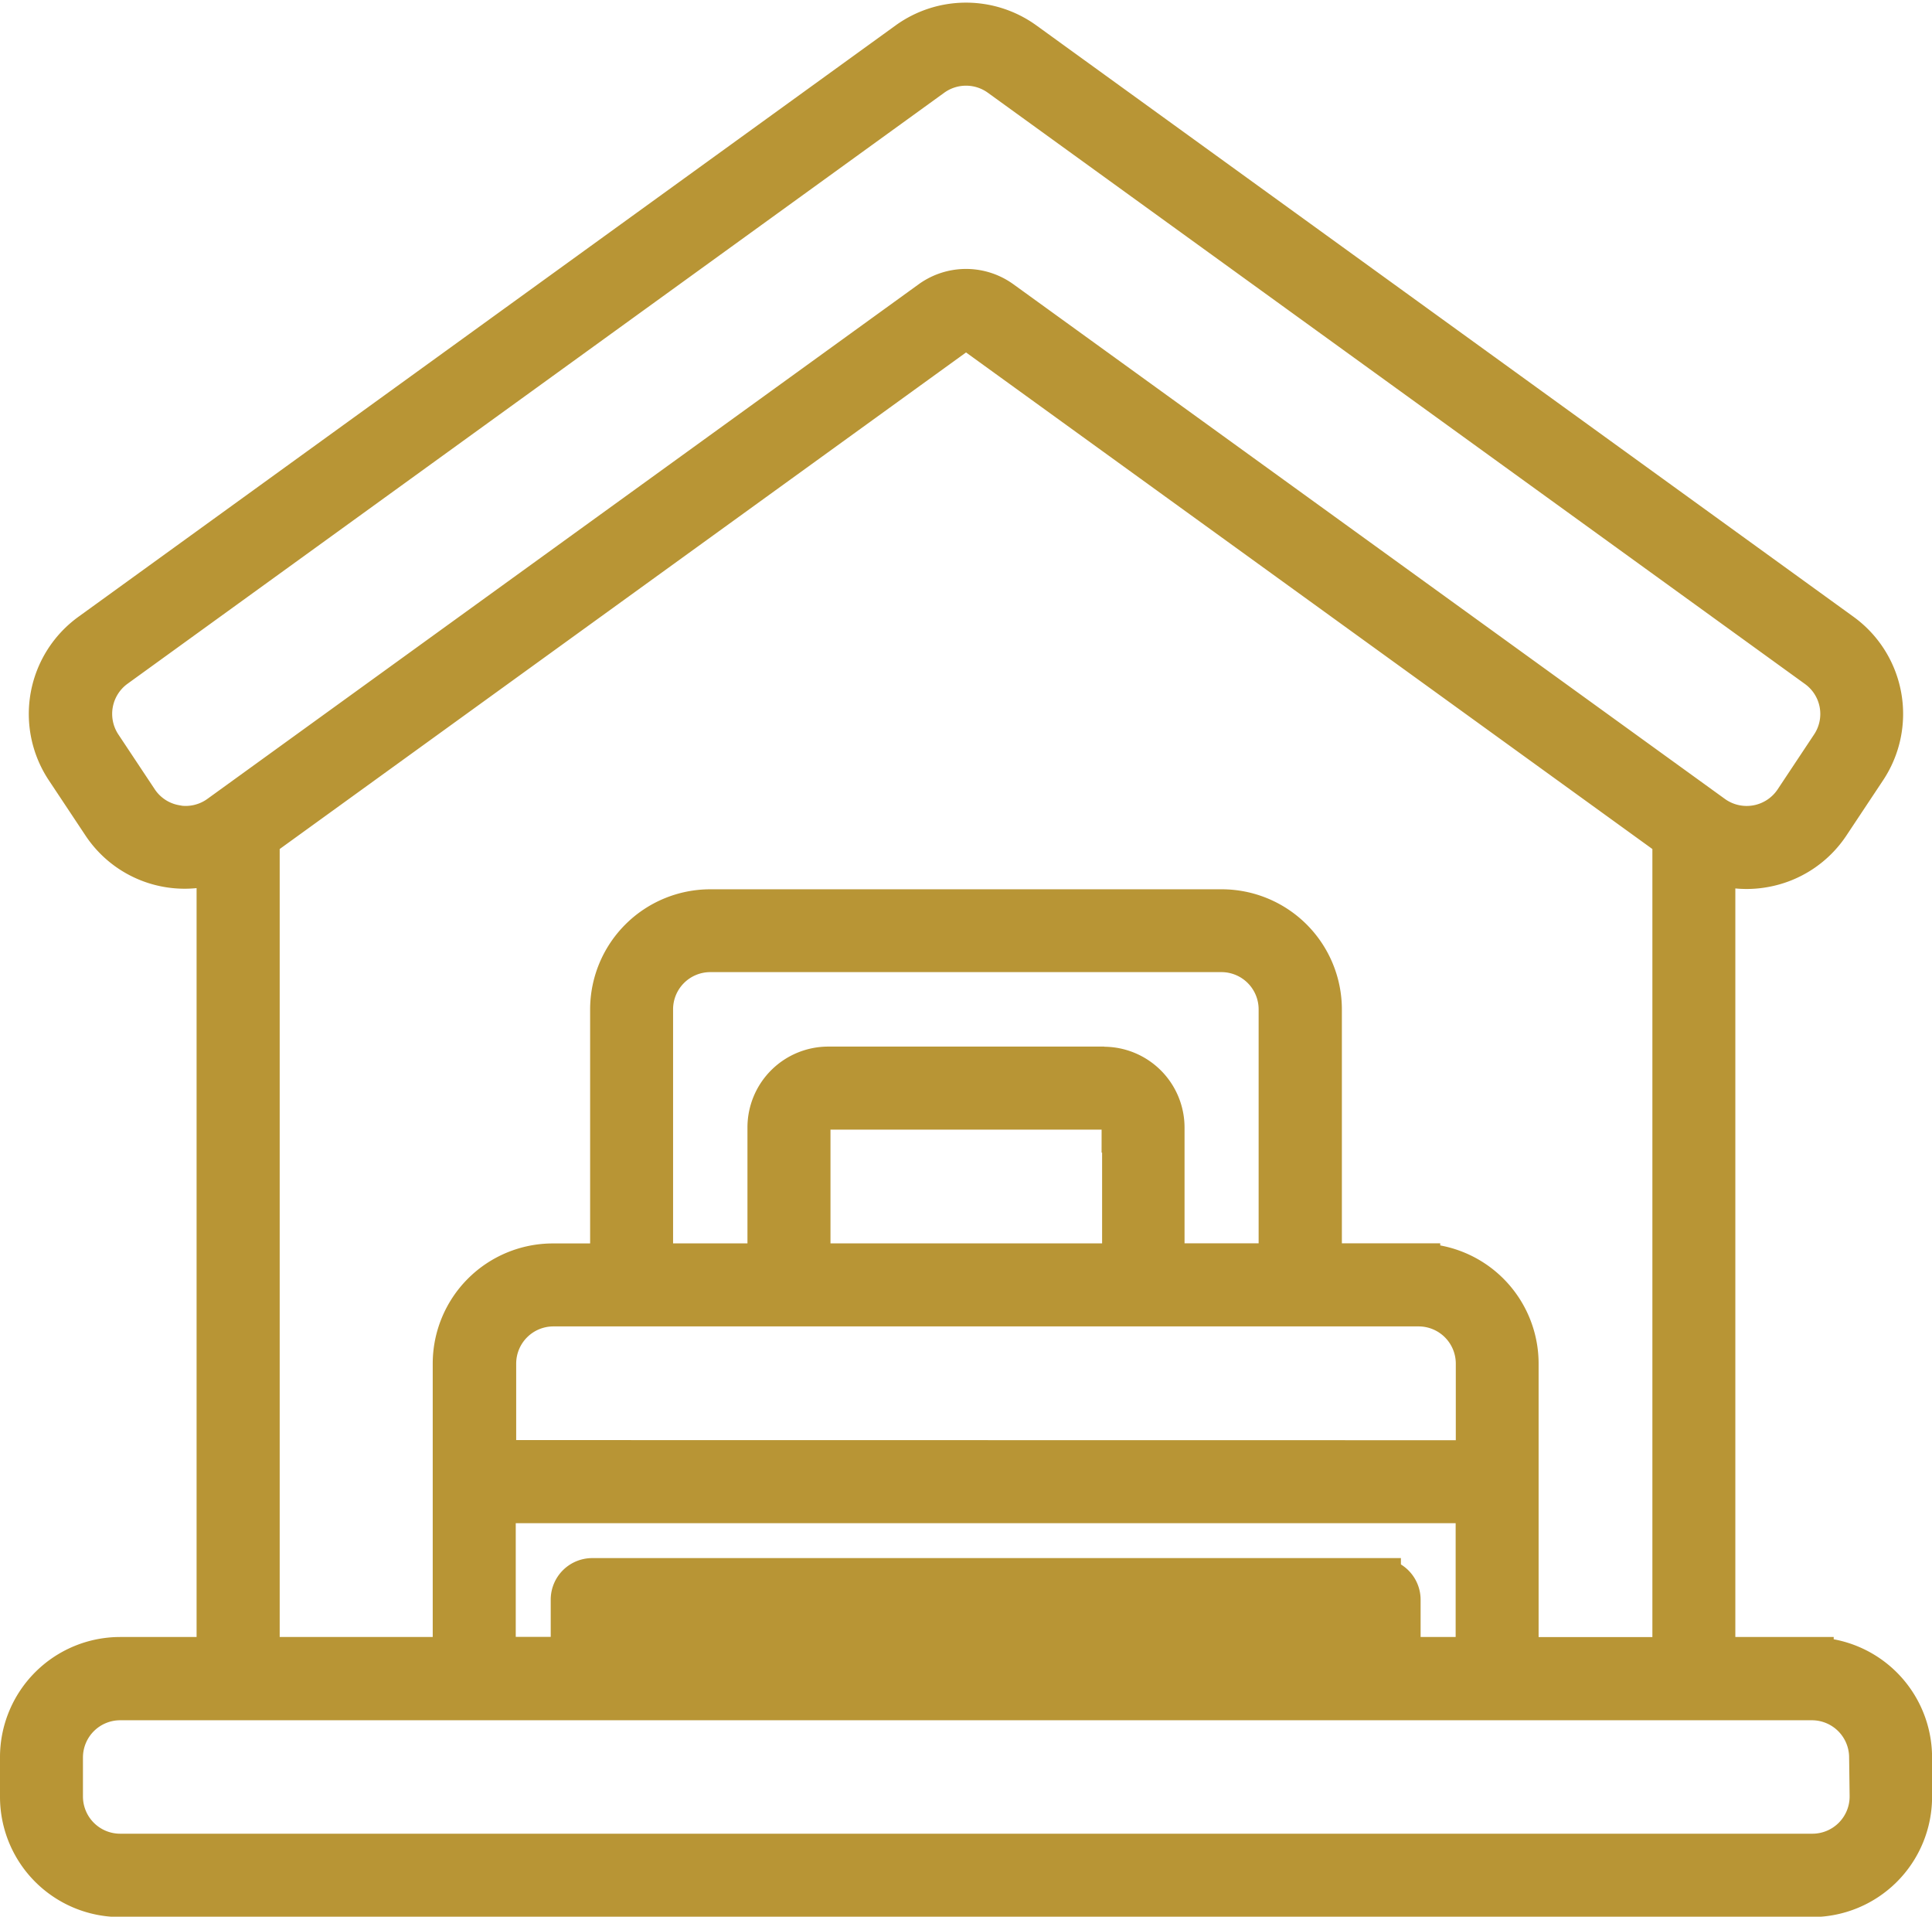 <svg xmlns="http://www.w3.org/2000/svg" width="26.574" height="26.357" viewBox="0 0 26.574 26.357">
  <g id="Outline" transform="translate(0.3 0.337)">
    <g id="Outline-2" data-name="Outline" transform="translate(0 0)">
      <path id="Path_76359" data-name="Path 76359" d="M24.622,22.943H23.269V11.976a1.324,1.324,0,0,0,.694.059,1.341,1.341,0,0,0,.885-.581l.5-.753a1.349,1.349,0,0,0-.333-1.847L13.78.725a1.353,1.353,0,0,0-1.586,0L.957,8.855A1.349,1.349,0,0,0,.624,10.7l.5.753a1.337,1.337,0,0,0,1.58.517V22.943H1.353A1.353,1.353,0,0,0,0,24.3v.541a1.353,1.353,0,0,0,1.353,1.353H24.622a1.353,1.353,0,0,0,1.353-1.353V24.3a1.353,1.353,0,0,0-1.353-1.353ZM2.11,11.5a.806.806,0,0,1-.531-.348l-.5-.753a.812.812,0,0,1,.2-1.108L12.512,1.164a.812.812,0,0,1,.951,0L24.7,9.293a.808.808,0,0,1,.2,1.108l-.5.753a.812.812,0,0,1-1.151.207L13.463,4.284a.812.812,0,0,0-.951,0L2.727,11.362a.812.812,0,0,1-.617.14Zm17.1,6.029H17.857V14.014A1.353,1.353,0,0,0,16.5,12.661H9.47a1.353,1.353,0,0,0-1.353,1.353v3.517H7.305a1.353,1.353,0,0,0-1.353,1.353v4.059H3.247V11.654l9.582-6.931a.271.271,0,0,1,.317,0l9.582,6.931v11.29H20.563V18.884A1.353,1.353,0,0,0,19.21,17.531Zm-.541,4.329H7.846a.271.271,0,0,0-.271.271v.812H6.494V20.778H20.022v2.165H18.94v-.812A.271.271,0,0,0,18.669,21.86ZM18.4,22.4v.541H8.117V22.4Zm-11.9-2.165V18.884a.812.812,0,0,1,.812-.812h11.9a.812.812,0,0,1,.812.812v1.353Zm8.388-5.411H11.093a.812.812,0,0,0-.812.812v1.894H8.658V14.014A.812.812,0,0,1,9.47,13.2H16.5a.812.812,0,0,1,.812.812v3.517H15.693V15.637A.812.812,0,0,0,14.881,14.826Zm.271.812v1.894H10.823V15.637a.271.271,0,0,1,.271-.271h3.788A.271.271,0,0,1,15.152,15.637Zm10.282,9.2a.812.812,0,0,1-.812.812H1.353a.812.812,0,0,1-.812-.812V24.3a.812.812,0,0,1,.812-.812H24.622a.812.812,0,0,1,.812.812Z" transform="translate(0 -0.469)" fill="#b89535" stroke="#b89535" stroke-width="0.6"/>
    </g>
  </g>
</svg>

